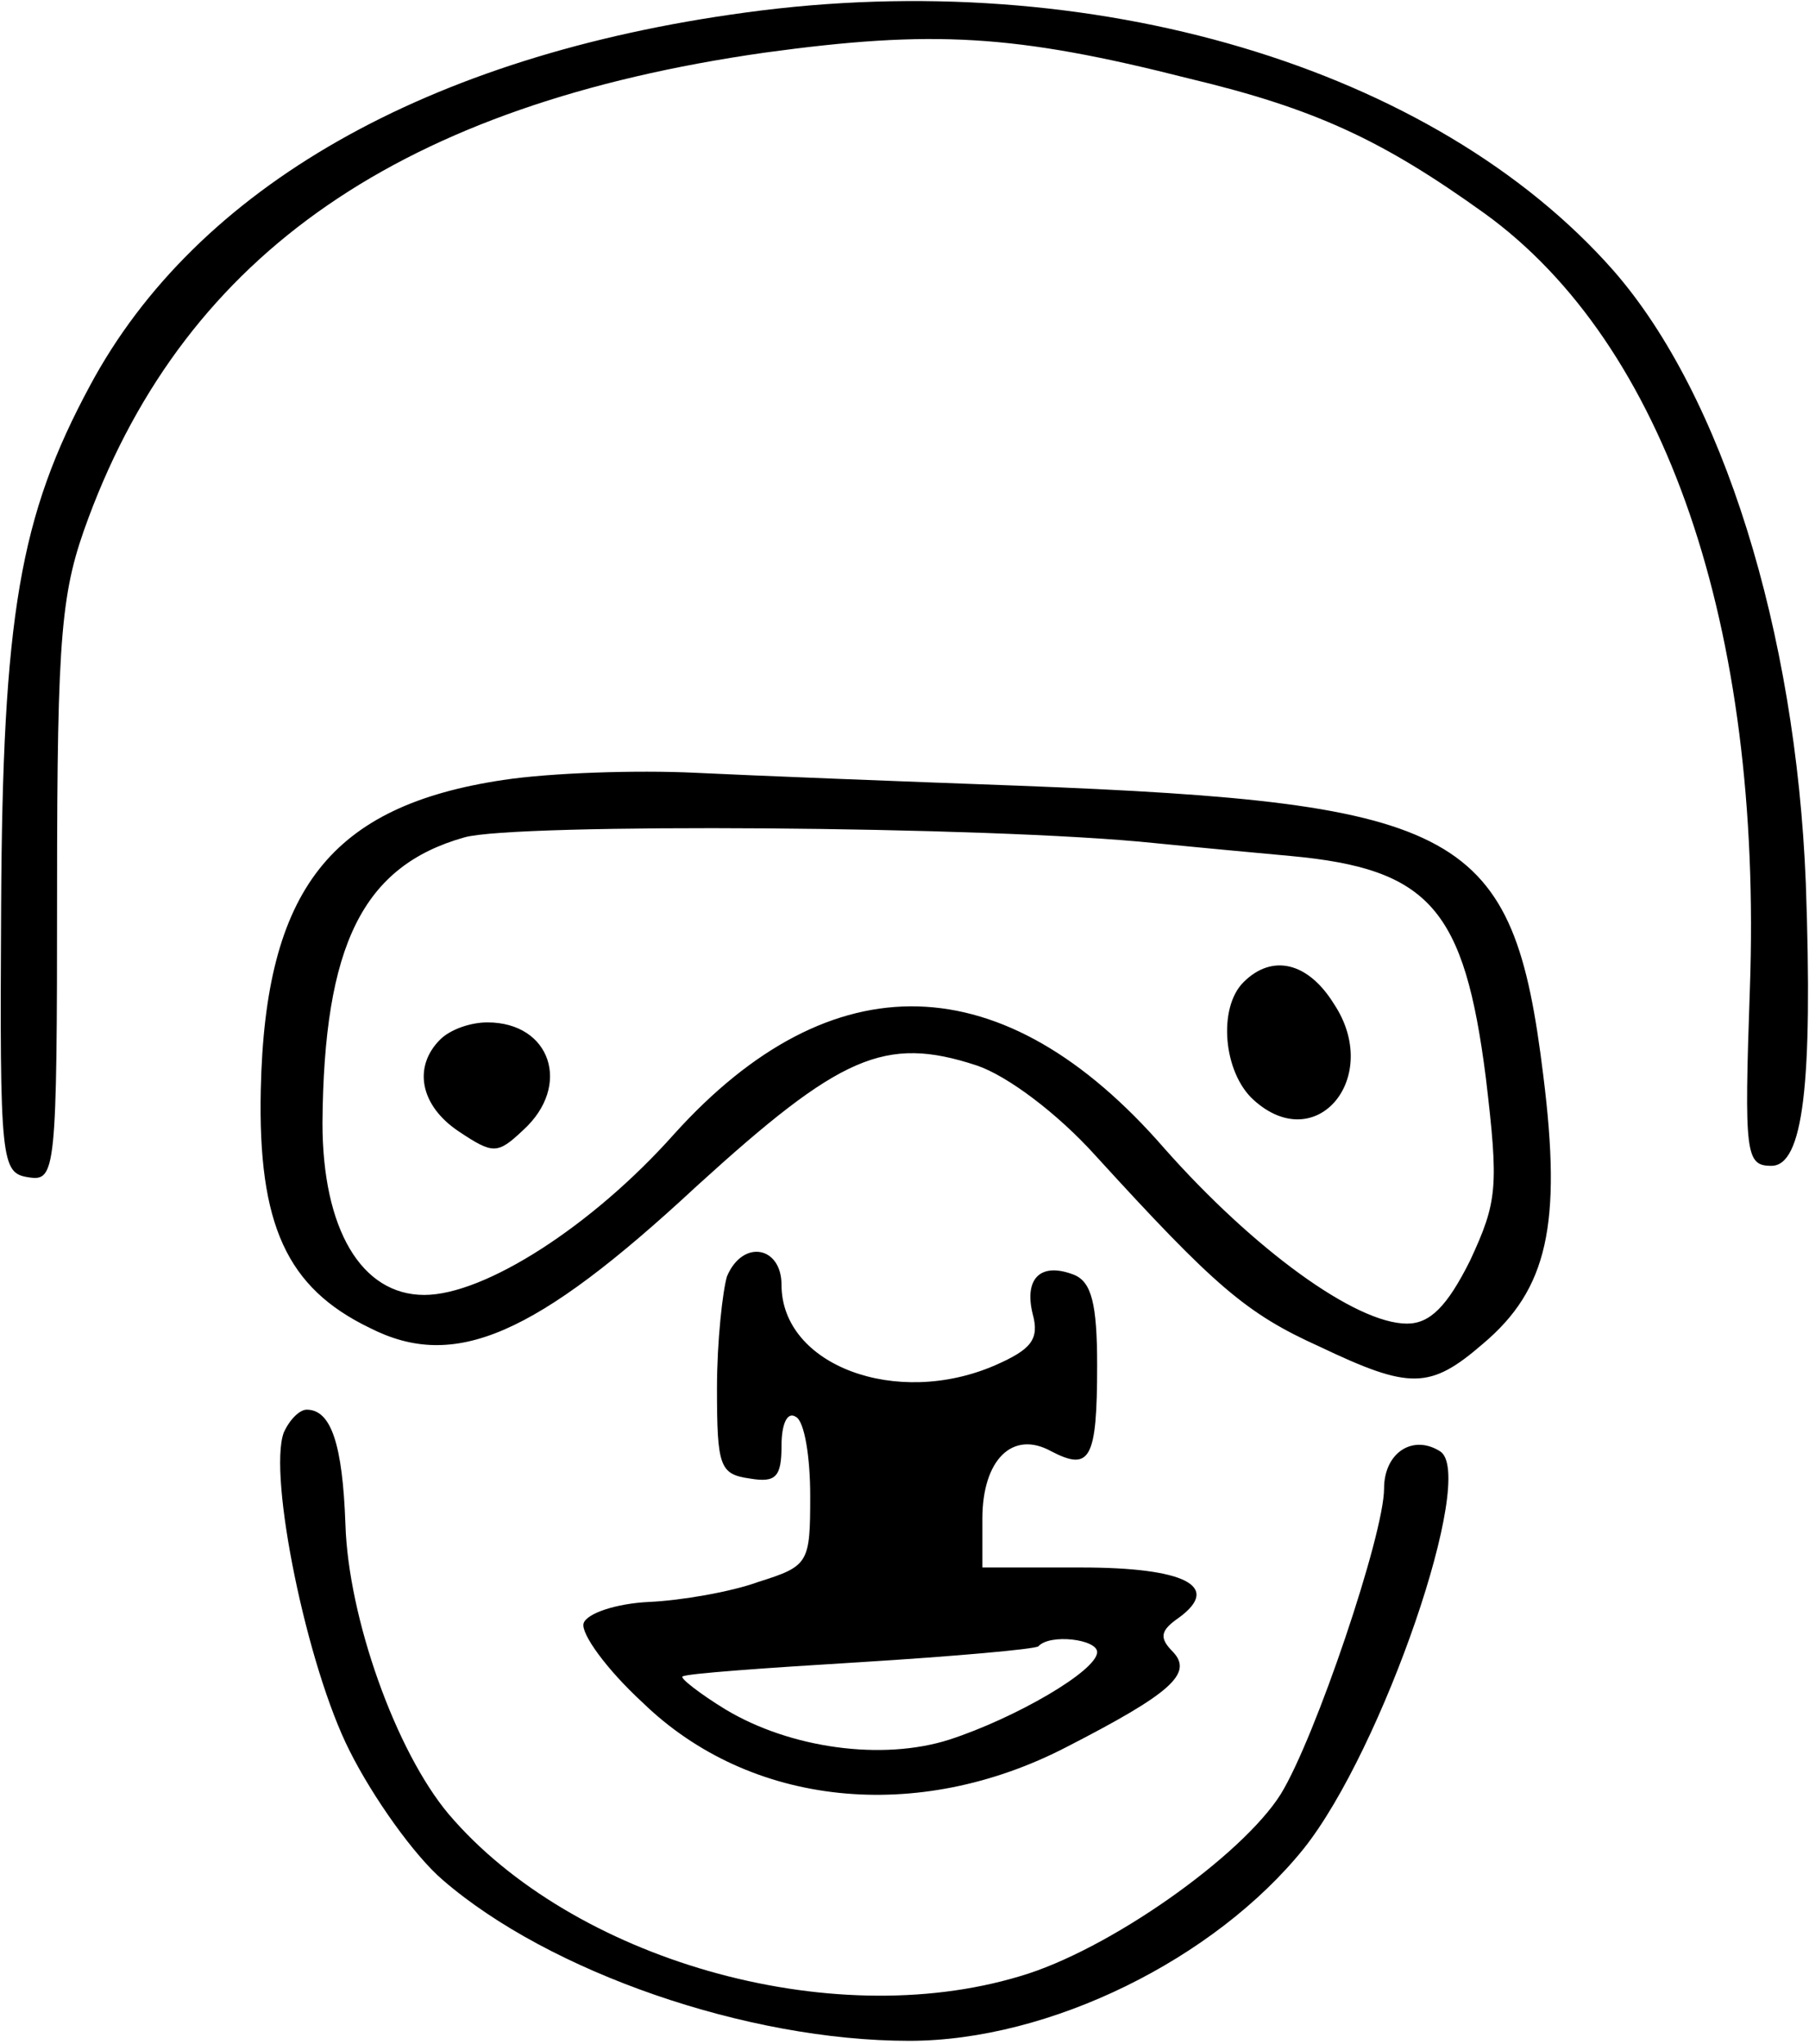 <?xml version="1.0" encoding="iso-8859-1"?>
<!-- Generator: Adobe Illustrator 19.0.0, SVG Export Plug-In . SVG Version: 6.00 Build 0)  -->
<svg version="1.2" baseProfile="tiny" id="Layer_1" xmlns="http://www.w3.org/2000/svg" xmlns:xlink="http://www.w3.org/1999/xlink"
	 x="0px" y="0px" viewBox="-247 364.89 100 113" xml:space="preserve">
<title>face_00004</title>
<path d="M-205.78,365.582c-17.605,2.38-30.373,9.675-36.241,20.619c-3.886,7.216-4.839,12.688-4.917,28.866
	c-0.08,14.115,0,14.67,1.507,14.908c1.506,0.238,1.586-0.237,1.586-15.86c0-14.433,0.238-16.574,1.744-20.618
	c5.472-14.671,17.368-22.84,37.352-25.694c9.278-1.27,13.798-1.031,23.473,1.427c6.979,1.665,10.706,3.41,16.336,7.454
	c9.992,7.217,15.385,22.84,14.671,42.903c-0.317,9.12-0.238,9.754,1.19,9.754c1.744,0,2.3-4.44,1.903-15.622
	c-0.555-13.958-4.6-26.963-10.626-33.862C-167.715,368.596-186.668,362.965-205.78,365.582z M-219.182,408.01
	c-9.517,1.427-13.164,6.027-13.402,17.129c-0.159,7.454,1.427,10.944,6.027,13.164c4.678,2.38,9.12,0.476,18.08-7.85
	c7.93-7.217,10.39-8.328,15.464-6.662c1.666,0.555,4.441,2.617,6.582,4.996c6.583,7.216,8.327,8.723,12.372,10.547
	c4.996,2.38,6.106,2.38,9.04-0.159c3.569-3.013,4.362-6.582,3.33-14.829c-1.665-13.56-4.36-15.067-29.024-16.02
	c-6.503-0.237-14.591-0.554-17.843-0.713C-211.807,407.455-216.566,407.613-219.182,408.01z M-183.179,411.499
	c2.379,0.238,5.789,0.555,7.534,0.714c7.692,0.713,9.595,2.934,10.785,12.292c0.713,6.027,0.634,6.82-0.873,10.07
	c-1.269,2.539-2.22,3.49-3.489,3.49c-2.855,0-8.485-4.123-13.402-9.675c-8.882-10.23-18.398-10.468-27.121-0.793
	c-4.52,5.076-10.468,8.882-13.799,8.882c-3.49,0-5.63-3.648-5.63-9.516c0.079-9.834,2.22-14.195,7.85-15.781
	C-218.548,410.389-192.299,410.547-183.179,411.499z M-178.262,419.191c-1.428,1.428-1.11,4.996,0.555,6.503
	c3.489,3.172,7.137-1.269,4.44-5.313C-174.694,418.081-176.677,417.605-178.262,419.191z M-222.672,422.363
	c-1.506,1.507-1.11,3.648,1.031,5.076c1.904,1.269,2.141,1.269,3.569-0.08c2.696-2.458,1.507-5.947-1.983-5.947
	C-221.006,421.412-222.116,421.808-222.672,422.363z M-206.812,435.448c-0.237,0.793-0.554,3.569-0.554,6.186
	c0,4.361,0.158,4.758,1.824,4.996c1.427,0.238,1.744-0.08,1.744-1.824c0-1.19,0.318-1.903,0.793-1.586
	c0.476,0.238,0.793,2.22,0.793,4.361c0,3.728-0.079,3.886-2.855,4.759c-1.506,0.555-4.282,1.03-6.026,1.11
	c-1.824,0.08-3.49,0.634-3.648,1.19c-0.159,0.554,1.268,2.537,3.251,4.361c5.948,5.789,15.226,6.74,23.473,2.458
	c5.71-2.934,6.979-4.044,5.869-5.234c-0.793-0.793-0.714-1.19,0.317-1.903c2.38-1.744,0.317-2.775-5.393-2.775h-5.471v-2.697
	c0-3.251,1.665-4.916,3.806-3.727c2.141,1.11,2.538,0.476,2.538-4.758c0-3.41-0.317-4.6-1.27-4.996
	c-1.823-0.714-2.775,0.159-2.299,2.141c0.397,1.428-0.08,1.983-2.062,2.855c-5.472,2.38-11.816,0-11.816-4.44
	C-203.798,433.783-205.938,433.386-206.812,435.448L-206.812,435.448z M-186.352,456.225c0,1.031-4.52,3.648-8.167,4.838
	c-3.728,1.19-8.803,0.476-12.371-1.665c-1.428-0.873-2.538-1.745-2.38-1.824c0.16-0.16,4.6-0.476,9.834-0.793
	c5.155-0.318,9.595-0.714,9.833-0.873c0.635-0.714,3.252-0.396,3.252,0.317H-186.352z M-231.315,444.091
	c-0.872,2.38,1.27,12.926,3.648,17.605c1.27,2.538,3.569,5.79,5.155,7.137c5.868,5.076,16.812,8.882,25.773,8.882
	c7.772,0,16.892-4.52,21.808-10.626c4.362-5.472,9.596-20.698,7.534-21.967c-1.507-0.952-3.093,0.08-3.093,2.062
	c0,2.538-3.806,13.799-5.71,16.891c-2.14,3.41-9.516,8.644-14.433,10.072c-10.547,3.172-24.742-0.952-31.562-8.961
	c-2.934-3.49-5.55-10.865-5.71-16.02c-0.158-4.44-0.793-6.344-2.14-6.344C-230.442,442.822-230.997,443.377-231.315,444.091
	L-231.315,444.091z"/>
</svg>
